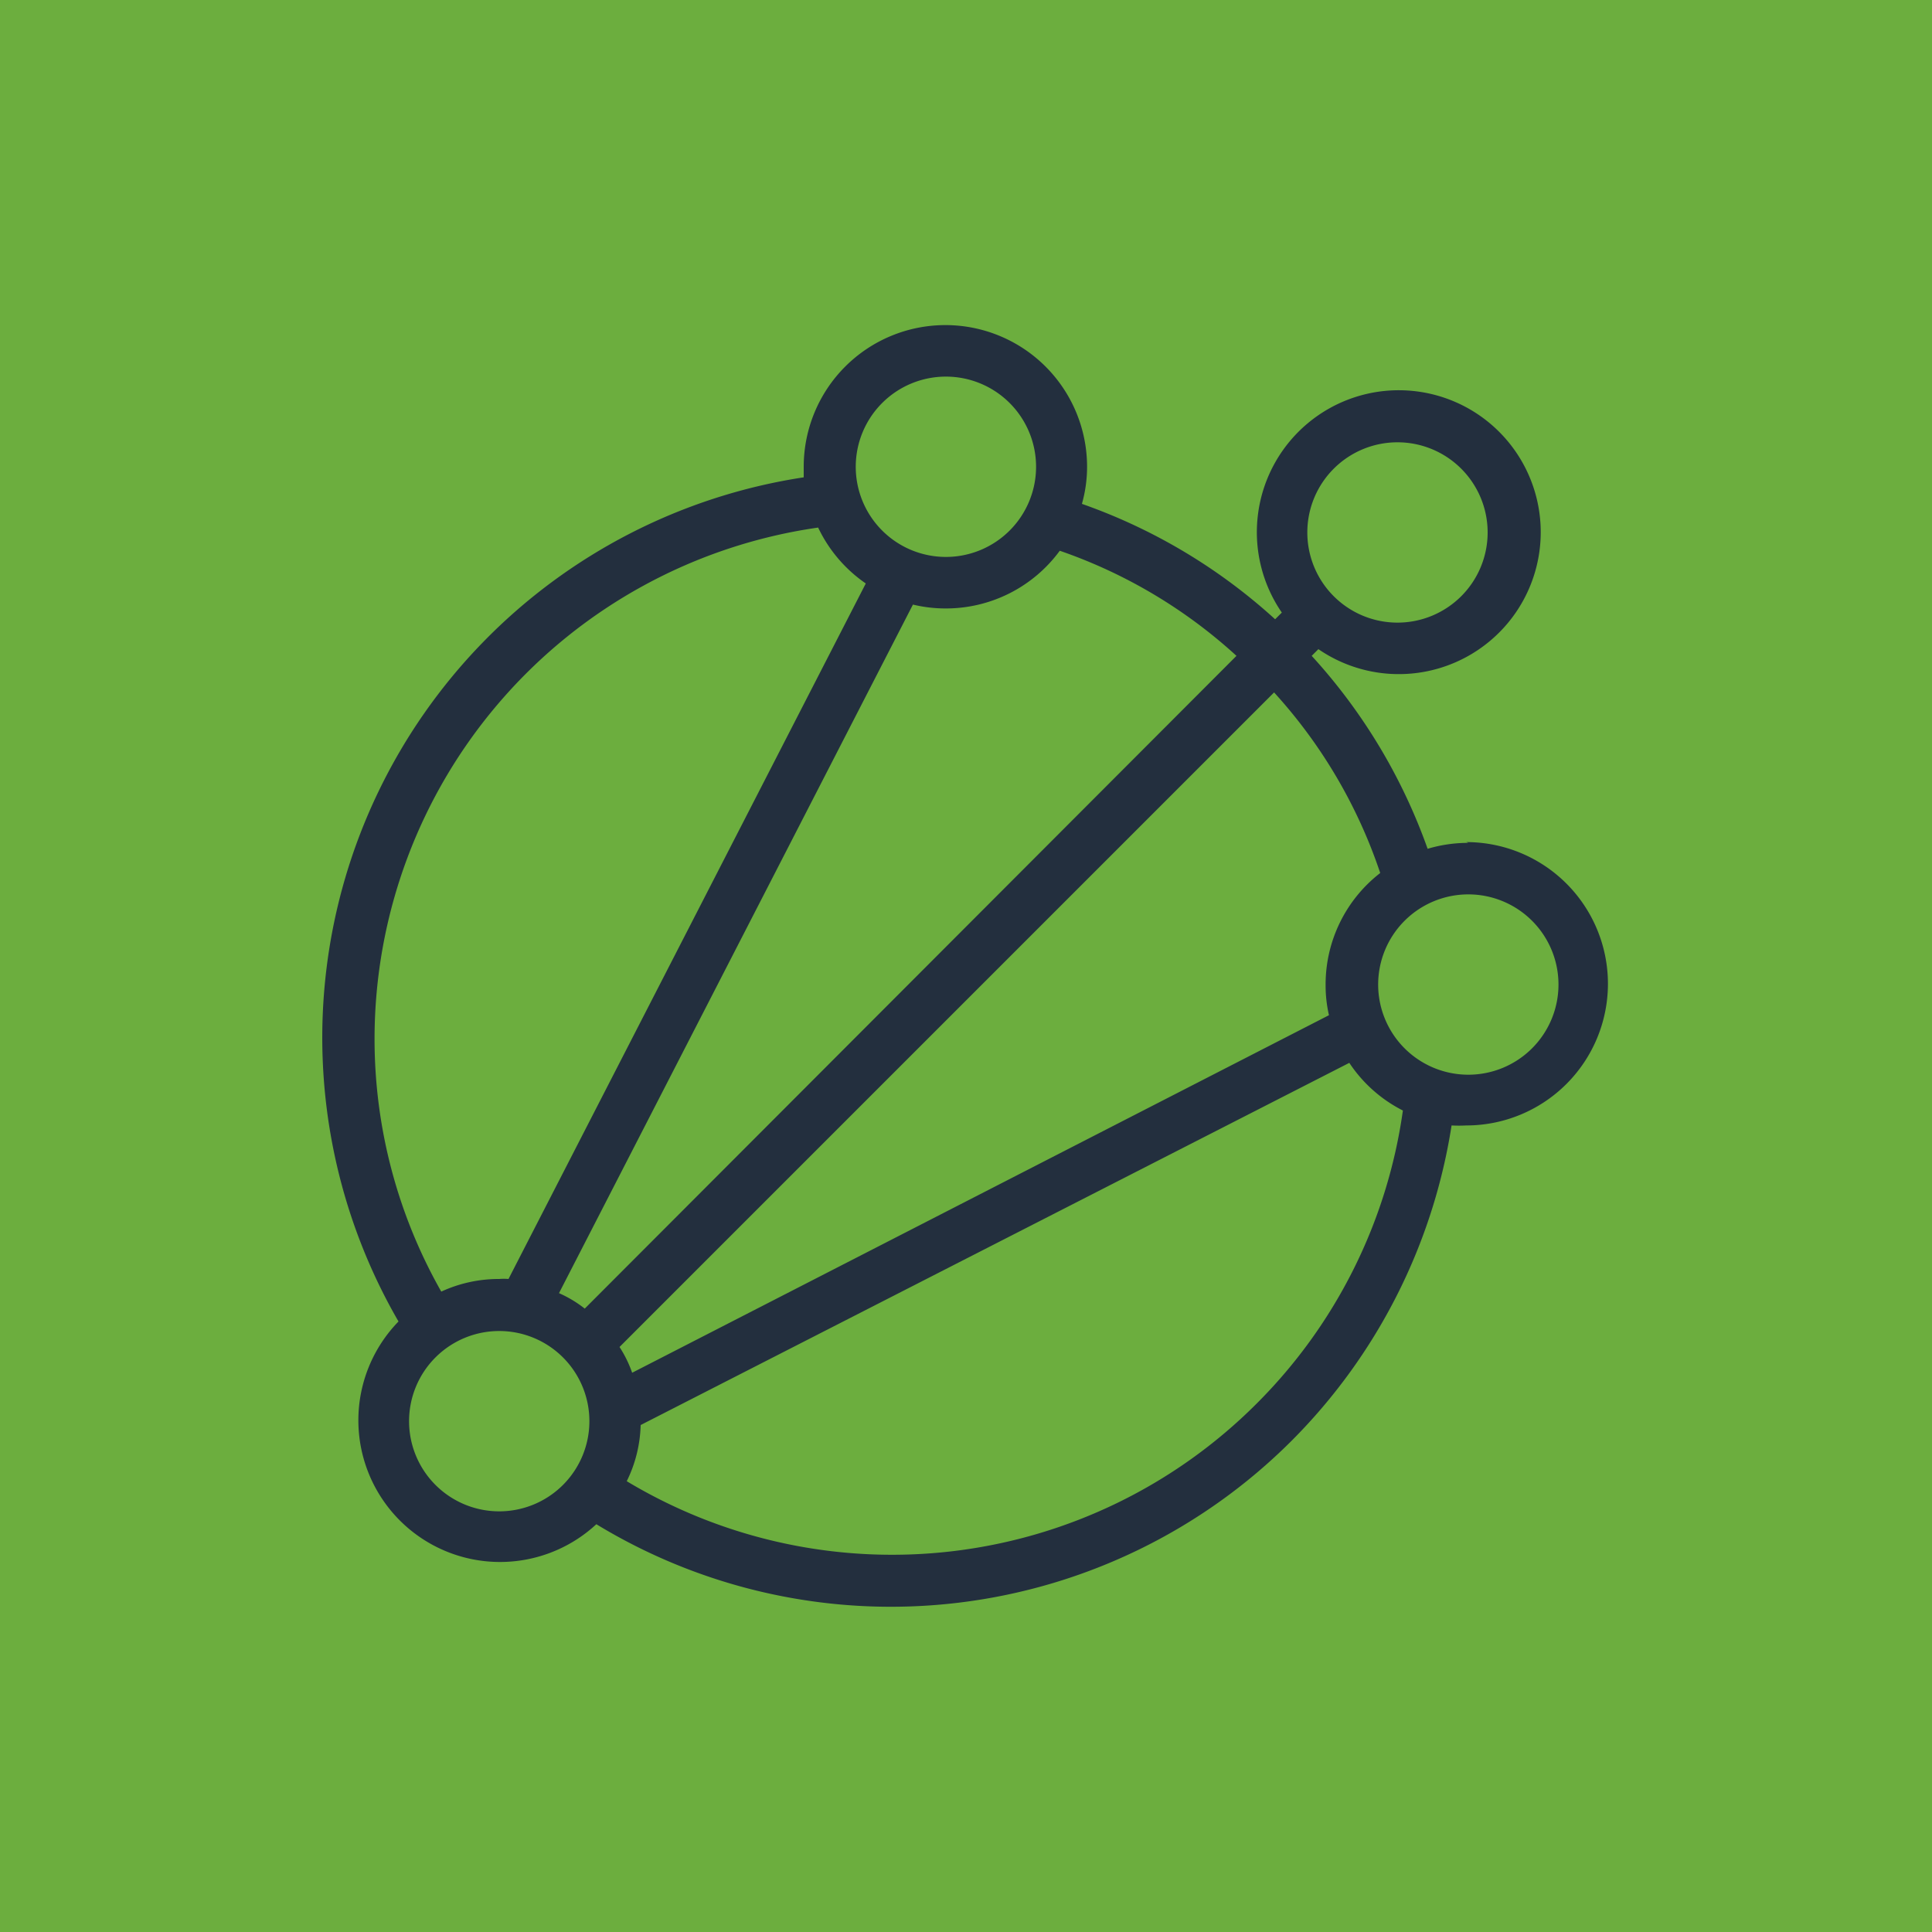 <svg xmlns="http://www.w3.org/2000/svg" viewBox="0 0 75 75"><defs><style>.cls-1{fill:#6cae3e;}.cls-2{fill:#232f3e;}</style></defs><title>AWS-IoT-Analytics_dark-bg</title><g id="Reference"><rect id="Green_Dark_BG" data-name="Green Dark BG" class="cls-1" width="75" height="75"/><g id="Product_Icon" data-name="Product Icon"><path class="cls-2" d="M57,32.72a5.49,5.49,0,0,0-1.58.23,22,22,0,0,0-4.5-7.49l.26-.26a5.51,5.51,0,1,0-1.42-1.42l-.26.26A21.9,21.9,0,0,0,42,19.56a5.27,5.27,0,0,0,.2-1.44,5.5,5.5,0,0,0-11,0c0,.14,0,.28,0,.41A22,22,0,0,0,15.47,51.3a5.5,5.5,0,0,0,7.68,7.87,22,22,0,0,0,27-3.25,22.14,22.14,0,0,0,6.2-12.23,5.44,5.44,0,0,0,.57,0,5.5,5.5,0,1,0,0-11ZM54.25,17.17a3.5,3.5,0,1,1-3.5,3.5A3.5,3.5,0,0,1,54.25,17.17Zm-.67,16.72a5.47,5.47,0,0,0-2.12,4.33,5.17,5.17,0,0,0,.13,1.19L24.54,53.29a4.64,4.64,0,0,0-.49-1L49.46,26.88A19.68,19.68,0,0,1,53.58,33.89ZM41.14,21.38A19.66,19.66,0,0,1,48,25.46L22.7,50.8a4.61,4.61,0,0,0-1-.6L35.44,23.47a5.4,5.4,0,0,0,1.28.15A5.48,5.48,0,0,0,41.14,21.38Zm-4.42-6.76a3.5,3.5,0,1,1-3.5,3.5A3.5,3.5,0,0,1,36.72,14.62ZM14.54,40.32A20.06,20.06,0,0,1,31.76,20.48a5.48,5.48,0,0,0,1.85,2.17l-13.87,27a2.17,2.17,0,0,0-.36,0,5.32,5.32,0,0,0-2.25.49A19.87,19.87,0,0,1,14.54,40.32Zm4.84,18.35a3.5,3.5,0,1,1,3.5-3.5A3.5,3.5,0,0,1,19.38,58.67ZM48.77,54.5a20,20,0,0,1-24.44,3,5.2,5.2,0,0,0,.54-2.18L52.38,41.26a5.45,5.45,0,0,0,2.08,1.85A20,20,0,0,1,48.77,54.5ZM57,41.72a3.5,3.5,0,1,1,3.5-3.5A3.5,3.5,0,0,1,57,41.72Z"/></g></g></svg>